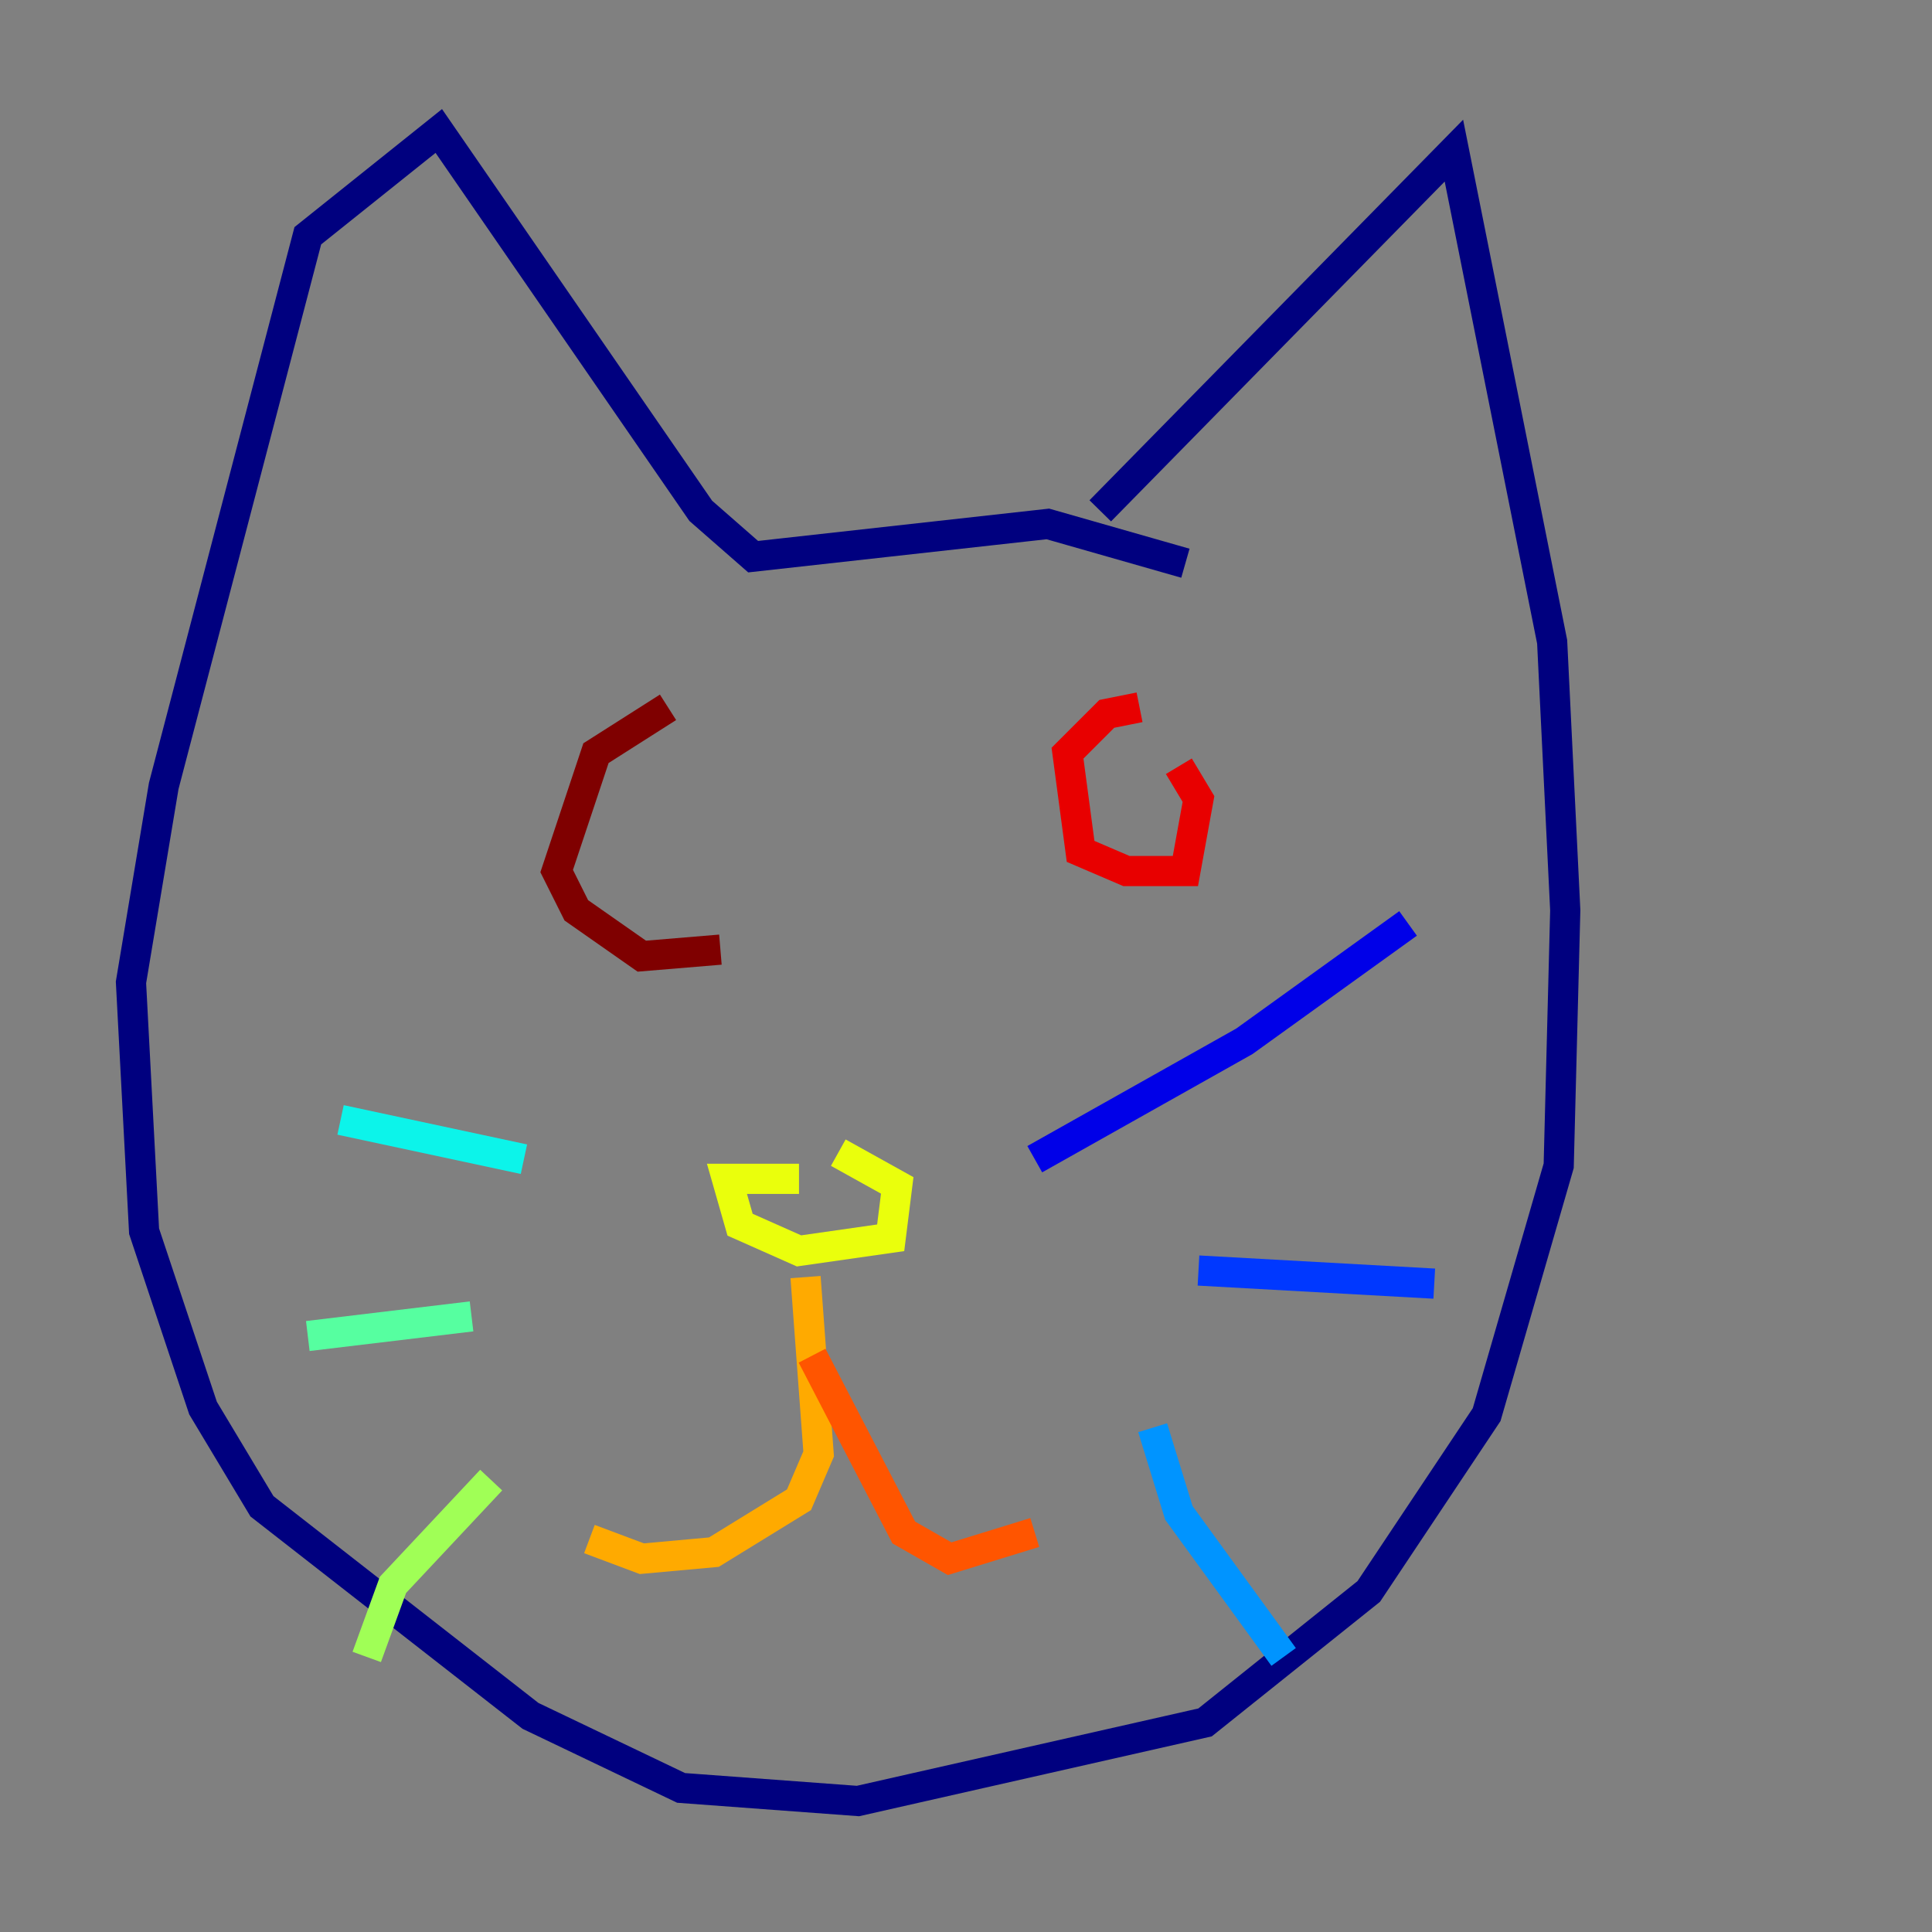 <?xml version="1.0" encoding="utf-8" ?>
<svg baseProfile="tiny" height="128" version="1.2" viewBox="0,0,128,128" width="128" xmlns="http://www.w3.org/2000/svg" xmlns:ev="http://www.w3.org/2001/xml-events" xmlns:xlink="http://www.w3.org/1999/xlink"><rect x="0" y="0" width="128" height="128" fill="#808080" stroke="none"/><defs /><polyline fill="none" points="72.895,33.844 96.325,9.98 102.834,42.522 103.702,60.312 103.268,77.234 98.495,93.722 90.685,105.437 79.837,114.115 56.841,119.322 45.125,118.454 35.146,113.681 17.356,99.797 13.451,93.288 9.546,81.573 8.678,65.085 10.848,52.068 20.393,15.62 29.071,8.678 46.427,33.844 49.898,36.881 69.424,34.712 78.536,37.315" stroke="#00007f" stroke-width="2" /><polyline fill="none" points="68.556,76.8 82.441,68.99 93.288,61.18" stroke="#0000e8" stroke-width="2" /><polyline fill="none" points="79.403,84.176 95.024,85.044" stroke="#0038ff" stroke-width="2" /><polyline fill="none" points="76.366,94.59 78.102,100.231 85.044,109.776" stroke="#0094ff" stroke-width="2" /><polyline fill="none" points="34.712,76.8 22.563,74.197" stroke="#0cf4ea" stroke-width="2" /><polyline fill="none" points="31.241,87.214 20.393,88.515" stroke="#56ffa0" stroke-width="2" /><polyline fill="none" points="32.542,98.061 26.034,105.003 24.298,109.776" stroke="#a0ff56" stroke-width="2" /><polyline fill="none" points="52.936,78.102 48.163,78.102 49.031,81.139 52.936,82.875 59.01,82.007 59.444,78.536 55.539,76.366" stroke="#eaff0c" stroke-width="2" /><polyline fill="none" points="53.37,84.61 54.237,96.325 52.936,99.363 47.295,102.834 42.522,103.268 39.051,101.966" stroke="#ffaa00" stroke-width="2" /><polyline fill="none" points="53.803,89.817 59.878,101.532 62.915,103.268 68.556,101.532" stroke="#ff5500" stroke-width="2" /><polyline fill="none" points="75.498,46.861 73.329,47.295 70.725,49.898 71.593,56.407 74.63,57.709 78.536,57.709 79.403,52.936 78.102,50.766" stroke="#e80000" stroke-width="2" /><polyline fill="none" points="44.258,46.861 39.485,49.898 36.881,57.709 38.183,60.312 42.522,63.349 47.729,62.915" stroke="#7f0000" stroke-width="2" /></svg>